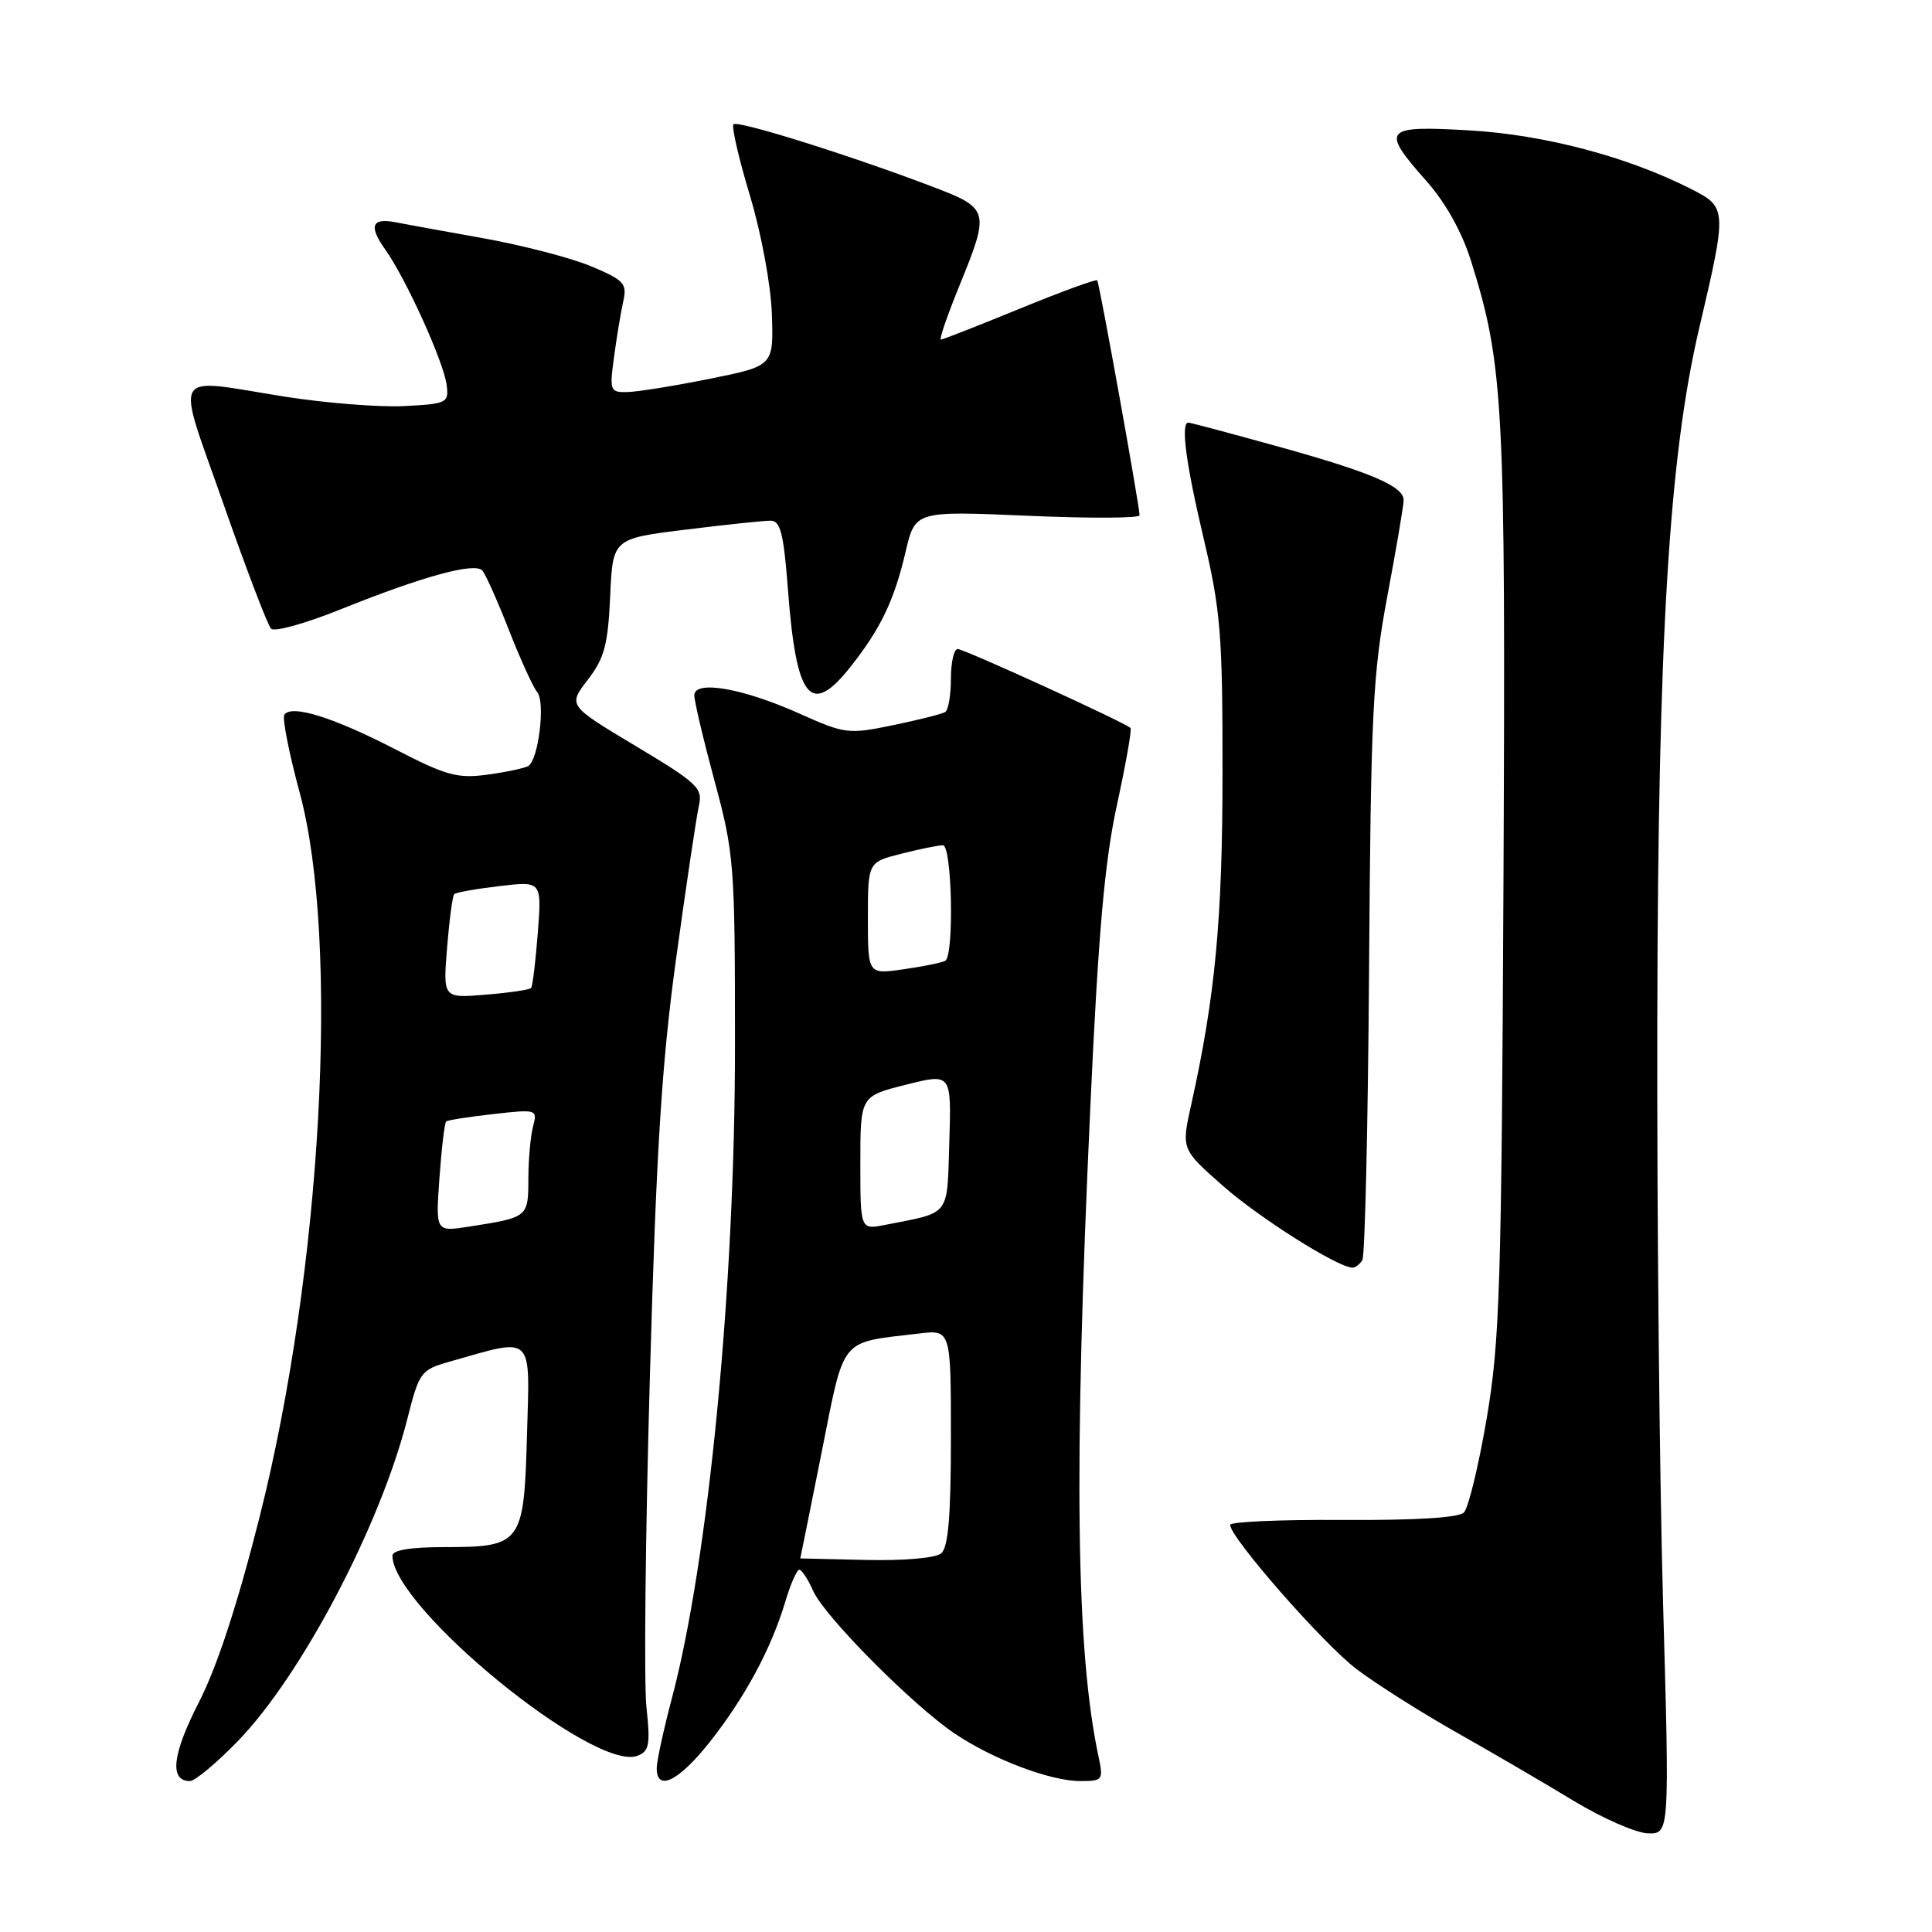 <?xml version="1.0" encoding="UTF-8" standalone="no"?>
<!DOCTYPE svg PUBLIC "-//W3C//DTD SVG 1.1//EN" "http://www.w3.org/Graphics/SVG/1.1/DTD/svg11.dtd" >
<svg xmlns="http://www.w3.org/2000/svg" xmlns:xlink="http://www.w3.org/1999/xlink" version="1.1" viewBox="0 0 256 256">
 <g >
 <path fill="currentColor"
d=" M 220.36 212.25 C 219.89 195.34 219.54 160.57 219.60 135.00 C 219.70 84.50 221.15 60.56 225.15 43.50 C 228.85 27.73 228.84 27.47 224.15 25.08 C 215.75 20.79 204.70 17.86 194.75 17.28 C 183.30 16.61 182.89 17.09 189.02 24.00 C 191.53 26.83 193.71 30.73 194.90 34.52 C 199.25 48.37 199.51 53.39 199.22 116.50 C 198.96 170.45 198.74 177.65 197.00 187.92 C 195.93 194.20 194.57 199.83 193.97 200.42 C 193.28 201.11 187.42 201.46 177.94 201.40 C 169.72 201.35 163.00 201.64 163.00 202.05 C 163.00 203.74 175.39 217.88 179.77 221.18 C 182.37 223.15 188.32 226.91 193.00 229.56 C 197.68 232.20 204.65 236.27 208.50 238.61 C 212.35 240.94 216.79 242.88 218.36 242.93 C 221.23 243.00 221.23 243.00 220.36 212.25 Z  M 31.55 230.67 C 39.96 221.98 50.37 202.19 53.97 188.03 C 55.55 181.80 55.76 181.51 59.56 180.43 C 70.85 177.22 70.21 176.62 69.83 190.09 C 69.43 204.60 69.14 205.00 58.81 205.00 C 54.41 205.00 52.00 205.40 52.00 206.13 C 52.00 212.98 78.76 234.84 84.47 232.65 C 86.03 232.05 86.19 231.17 85.66 226.23 C 85.31 223.08 85.52 203.40 86.11 182.50 C 86.96 152.36 87.68 140.88 89.59 127.00 C 90.91 117.38 92.27 108.31 92.59 106.86 C 93.15 104.42 92.53 103.83 84.23 98.85 C 75.26 93.48 75.26 93.48 77.88 90.08 C 80.08 87.23 80.56 85.44 80.85 79.03 C 81.19 71.37 81.19 71.37 90.85 70.18 C 96.16 69.52 101.22 68.99 102.11 68.99 C 103.41 69.00 103.84 70.69 104.40 78.04 C 105.51 92.77 107.41 95.08 112.78 88.25 C 116.74 83.21 118.49 79.54 120.00 73.10 C 121.27 67.70 121.27 67.70 136.14 68.34 C 144.31 68.70 151.00 68.67 151.00 68.28 C 151.00 67.08 145.68 37.52 145.39 37.15 C 145.25 36.96 140.63 38.64 135.13 40.90 C 129.63 43.15 124.92 45.00 124.67 45.00 C 124.42 45.00 125.52 41.80 127.11 37.90 C 131.21 27.82 131.15 27.61 123.25 24.62 C 112.33 20.48 97.75 15.92 97.19 16.47 C 96.91 16.75 97.89 21.01 99.37 25.92 C 100.90 31.01 102.15 37.80 102.28 41.68 C 102.50 48.49 102.50 48.49 94.00 50.20 C 89.33 51.14 84.42 51.93 83.11 51.95 C 80.83 52.00 80.75 51.78 81.37 47.25 C 81.72 44.64 82.27 41.33 82.59 39.91 C 83.11 37.58 82.70 37.12 78.34 35.29 C 75.68 34.17 69.22 32.50 64.00 31.56 C 58.77 30.63 53.55 29.68 52.40 29.45 C 49.25 28.83 48.83 29.96 51.05 33.07 C 53.79 36.92 58.80 47.96 59.18 51.00 C 59.49 53.39 59.25 53.51 53.54 53.81 C 50.26 53.97 43.15 53.41 37.75 52.56 C 22.39 50.12 23.25 48.62 29.60 66.75 C 32.63 75.41 35.48 82.87 35.92 83.31 C 36.36 83.76 40.50 82.61 45.11 80.75 C 56.06 76.35 62.90 74.48 63.91 75.60 C 64.34 76.10 65.94 79.65 67.44 83.50 C 68.95 87.35 70.63 91.05 71.19 91.72 C 72.28 93.04 71.36 100.66 70.00 101.50 C 69.54 101.78 67.12 102.30 64.62 102.64 C 60.62 103.19 59.14 102.78 52.29 99.24 C 44.13 95.03 38.55 93.30 37.67 94.72 C 37.39 95.18 38.30 99.82 39.71 105.03 C 45.05 124.83 42.64 168.29 34.40 201.00 C 31.47 212.60 28.75 220.90 26.33 225.61 C 22.82 232.45 22.42 236.00 25.16 236.00 C 25.84 236.00 28.71 233.60 31.55 230.67 Z  M 94.06 230.81 C 98.71 224.92 102.19 218.46 104.05 212.25 C 104.74 209.91 105.59 208.00 105.91 208.00 C 106.24 208.00 107.07 209.27 107.76 210.82 C 109.24 214.17 120.85 225.87 126.45 229.67 C 131.52 233.10 139.16 236.00 143.14 236.00 C 146.12 236.00 146.22 235.87 145.56 232.75 C 142.57 218.77 142.26 194.69 144.46 147.00 C 145.53 123.61 146.36 114.21 148.00 106.66 C 149.18 101.24 149.99 96.66 149.80 96.46 C 149.07 95.74 127.76 86.00 126.90 86.00 C 126.40 86.00 126.00 87.77 126.00 89.94 C 126.00 92.11 125.66 94.09 125.24 94.35 C 124.82 94.61 121.71 95.39 118.34 96.09 C 112.42 97.31 111.97 97.26 105.97 94.57 C 98.44 91.19 92.00 90.07 92.00 92.14 C 92.00 92.91 93.21 98.04 94.69 103.52 C 97.28 113.10 97.39 114.49 97.39 138.50 C 97.40 170.44 93.88 206.82 89.00 225.14 C 87.93 229.19 87.04 233.29 87.02 234.25 C 86.98 237.48 89.92 236.04 94.06 230.81 Z  M 180.52 166.97 C 180.86 166.41 181.27 148.97 181.41 128.22 C 181.64 94.49 181.90 89.28 183.83 79.00 C 185.02 72.67 185.99 66.95 185.99 66.28 C 186.00 64.43 181.67 62.58 169.22 59.13 C 163.01 57.41 157.73 56.00 157.47 56.00 C 156.42 56.00 157.13 61.38 159.50 71.40 C 161.74 80.87 162.00 84.11 161.99 102.24 C 161.99 121.82 161.03 132.01 157.84 146.38 C 156.53 152.27 156.53 152.27 162.02 157.11 C 166.79 161.33 177.17 167.90 179.19 167.97 C 179.57 167.99 180.17 167.54 180.52 166.97 Z  M 58.23 156.08 C 58.51 152.15 58.91 148.78 59.12 148.60 C 59.33 148.42 62.14 147.98 65.37 147.62 C 71.12 146.97 71.23 147.00 70.64 149.23 C 70.30 150.48 70.02 153.61 70.01 156.18 C 70.00 161.31 69.99 161.31 62.11 162.54 C 57.72 163.22 57.72 163.22 58.23 156.08 Z  M 59.24 125.58 C 59.54 121.90 59.96 118.70 60.19 118.48 C 60.42 118.25 63.12 117.77 66.20 117.41 C 71.79 116.75 71.79 116.75 71.26 123.62 C 70.97 127.41 70.57 130.69 70.37 130.92 C 70.16 131.15 67.46 131.55 64.35 131.80 C 58.70 132.27 58.70 132.27 59.24 125.58 Z  M 106.04 206.50 C 106.05 206.50 107.32 200.22 108.85 192.55 C 111.97 176.92 111.12 177.97 121.75 176.70 C 126.00 176.19 126.00 176.19 126.00 190.47 C 126.00 200.94 125.65 205.04 124.71 205.83 C 123.95 206.45 119.75 206.82 114.71 206.70 C 109.93 206.59 106.02 206.50 106.04 206.50 Z  M 114.00 154.10 C 114.00 145.25 114.00 145.25 120.04 143.73 C 126.07 142.21 126.07 142.21 125.79 151.28 C 125.47 161.34 126.06 160.58 117.25 162.31 C 114.00 162.95 114.00 162.95 114.00 154.10 Z  M 115.00 121.68 C 115.00 114.24 115.00 114.24 119.44 113.12 C 121.89 112.50 124.36 112.00 124.94 112.00 C 126.15 112.00 126.45 126.63 125.25 127.31 C 124.84 127.55 122.36 128.06 119.75 128.43 C 115.00 129.12 115.00 129.12 115.00 121.68 Z "/>
</g>
</svg>